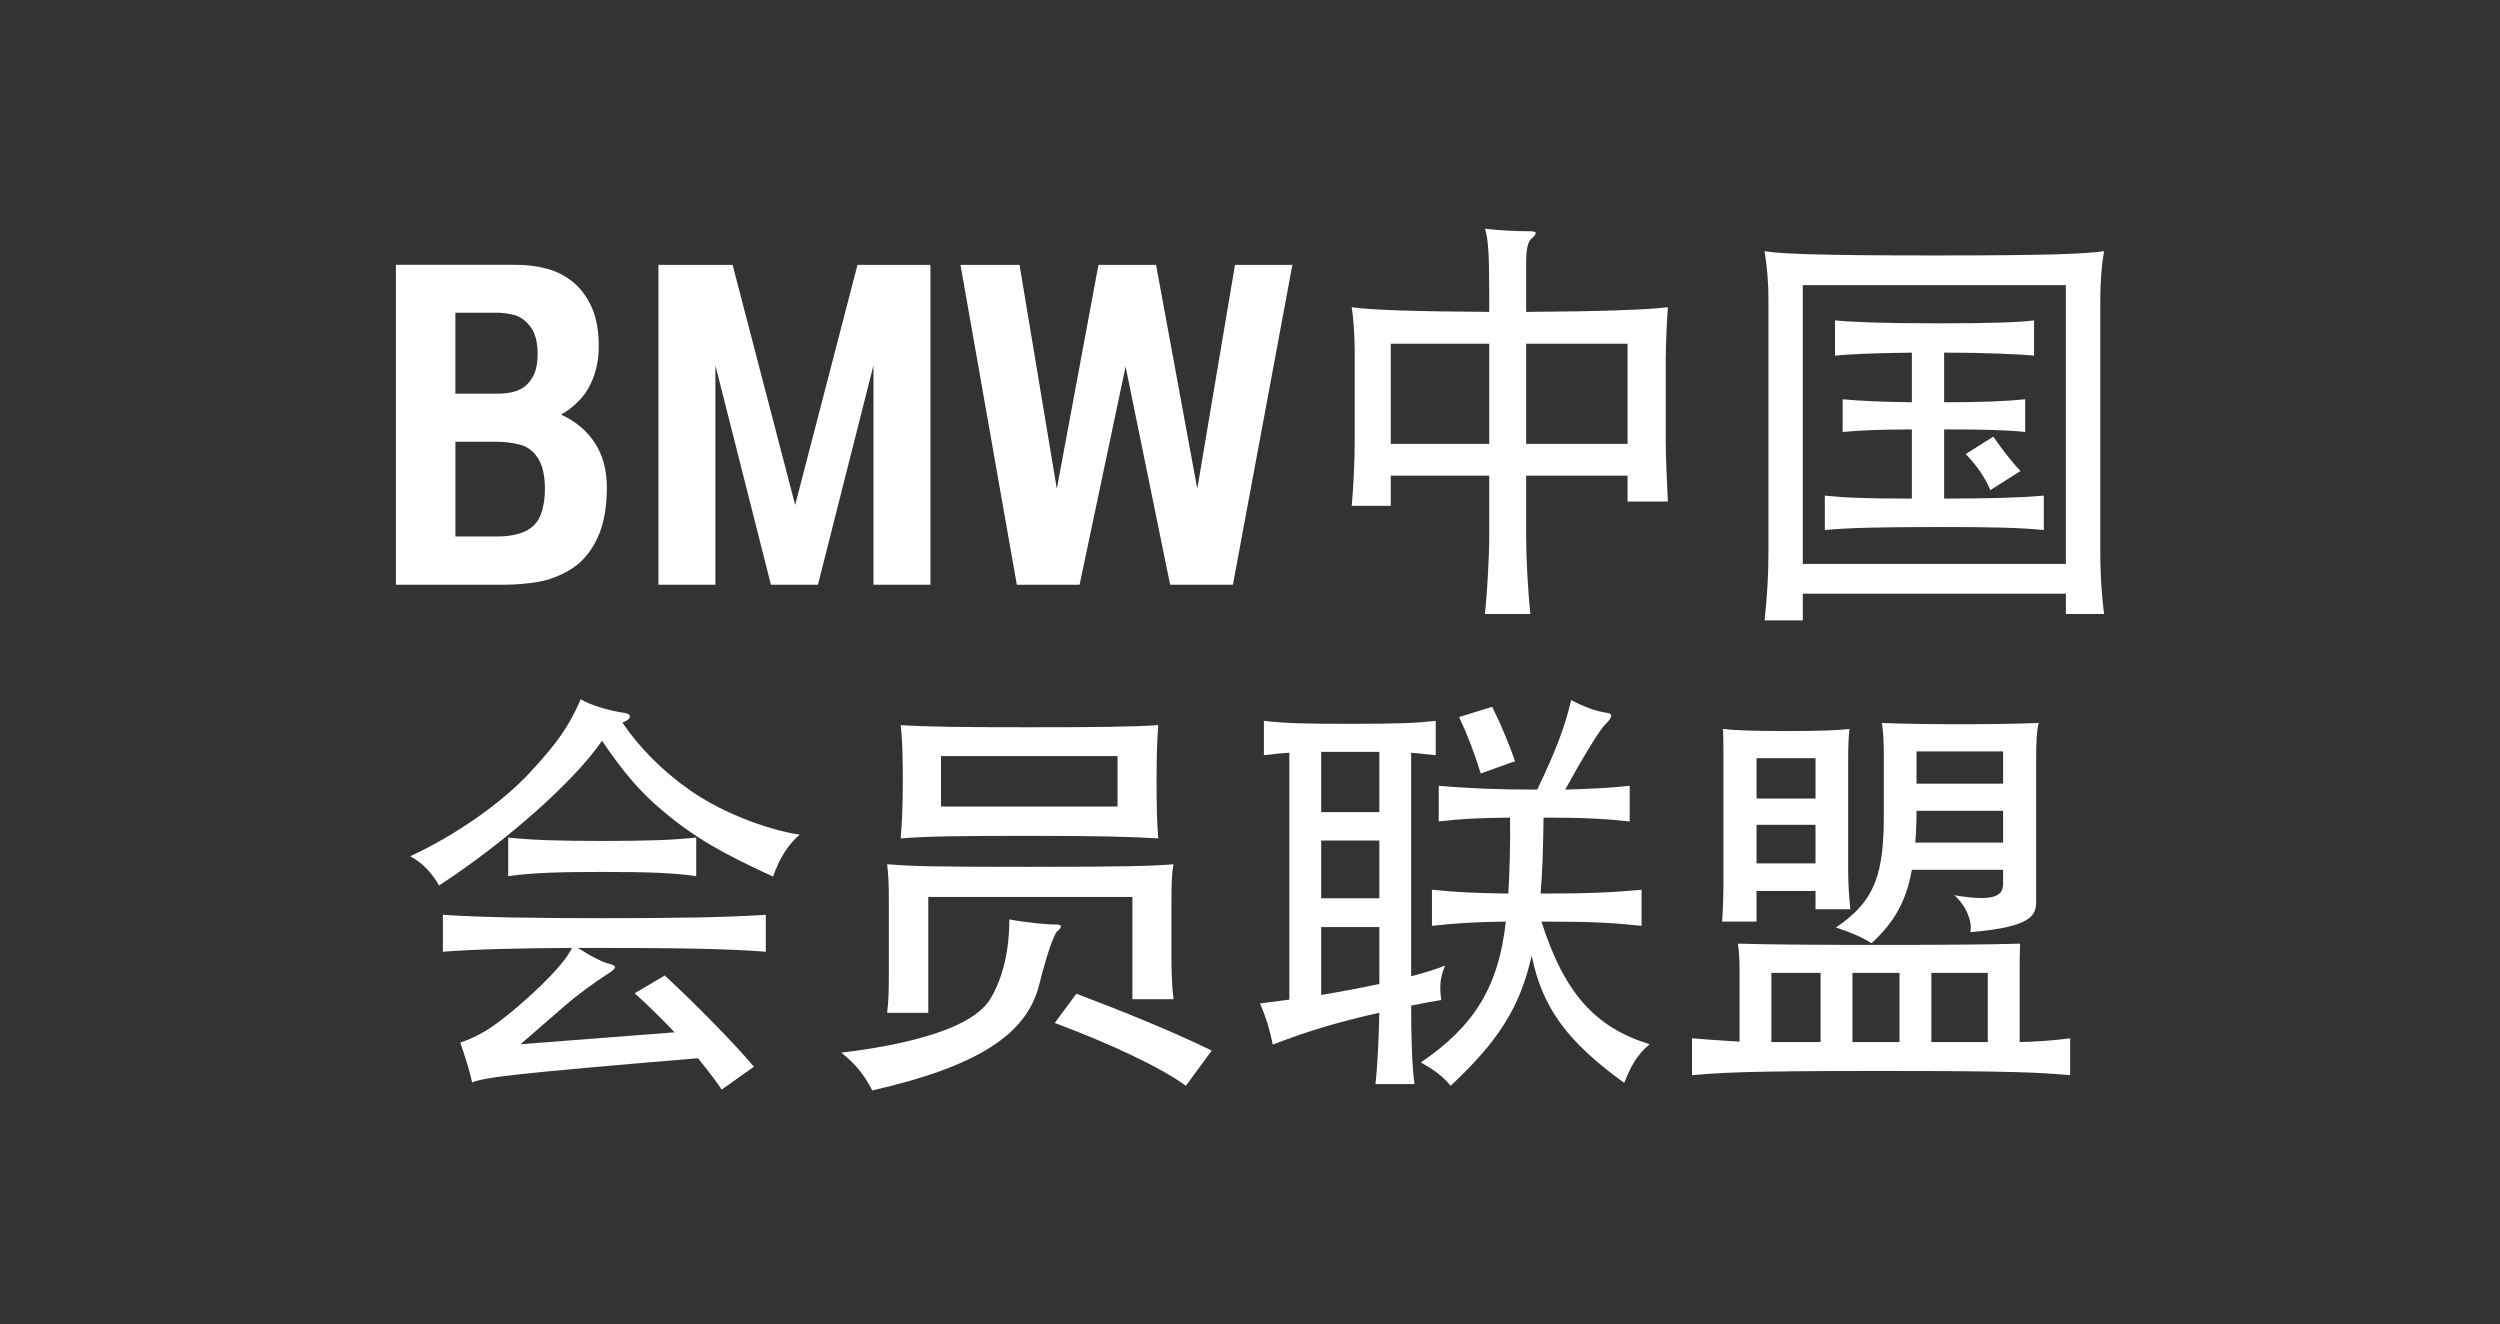 <?xml version="1.0" encoding="utf-8"?>
<!-- Generator: Adobe Illustrator 16.0.0, SVG Export Plug-In . SVG Version: 6.00 Build 0)  -->
<!DOCTYPE svg PUBLIC "-//W3C//DTD SVG 1.1//EN" "http://www.w3.org/Graphics/SVG/1.1/DTD/svg11.dtd">
<svg version="1.1" id="Layer_1" xmlns="http://www.w3.org/2000/svg" xmlns:xlink="http://www.w3.org/1999/xlink" x="0px" y="0px"
	 width="219px" height="116px" viewBox="0 0 219 116" enable-background="new 0 0 219 116" xml:space="preserve">
<rect x="0" y="0" width="219" height="116" fill="#333333" stroke="none"/>
<rect y="-0.22" fill="none" width="219" height="116"/>
<g>
	<path fill="#FFFFFF" d="M52.108,38.799c-0.702-1.072-1.688-1.897-2.959-2.478c0.604-0.339,1.161-0.781,1.67-1.325
		c0.508-0.543,0.907-1.22,1.198-2.032c0.288-0.812,0.434-1.676,0.434-2.596c0-1.391-0.207-2.545-0.624-3.466
		c-0.42-0.92-0.969-1.656-1.645-2.206c-0.677-0.55-1.441-0.937-2.294-1.161c-0.855-0.225-1.725-0.336-2.606-0.336H34.682v28.021
		h9.584c0.909,0,1.857-0.081,2.852-0.245c0.991-0.164,1.957-0.536,2.903-1.117c0.944-0.58,1.703-1.465,2.277-2.649
		c0.575-1.184,0.862-2.686,0.862-4.5C53.16,41.173,52.81,39.871,52.108,38.799z M39.891,27.393h3.685
		c0.412,0,0.886,0.063,1.425,0.19c0.54,0.127,1.024,0.47,1.453,1.025c0.428,0.556,0.645,1.355,0.645,2.396
		c0,0.737-0.108,1.333-0.318,1.787c-0.21,0.455-0.485,0.808-0.815,1.062c-0.332,0.254-0.71,0.424-1.134,0.508
		c-0.424,0.085-0.841,0.127-1.253,0.127h-3.684h-0.003V27.393z M47.38,45.061c-0.235,0.647-0.674,1.131-1.315,1.453
		c-0.642,0.32-1.488,0.481-2.541,0.481h-3.63v-8.297h3.63c0.642,0,1.295,0.078,1.962,0.236c0.667,0.158,1.208,0.55,1.626,1.18
		c0.414,0.631,0.624,1.544,0.624,2.741C47.735,43.677,47.617,44.413,47.38,45.061z"/>
	<path fill="#FFFFFF" d="M57.678,51.223V23.2h6.496l5.481,21.034L75.117,23.2h6.389v28.022h-4.99v-19.22l-4.864,19.22h-4.12
		l-4.864-19.22v19.22H57.678z"/>
	<path fill="#FFFFFF" d="M89.074,51.223L84.138,23.2h5.173l3.267,19.619L96.225,23.2h5.046l3.611,19.619l3.303-19.619h5.028
		l-5.21,28.022h-5.499l-3.903-19.112l-4.03,19.112H89.074z"/>
	<path fill="#FFFFFF" d="M133.691,41.67v5.427c0,1.672,0.148,4.646,0.371,6.69h-3.977c0.184-1.784,0.371-5.018,0.371-6.69V41.67
		h-8.625v2.639h-3.42c0.148-1.562,0.26-3.978,0.26-5.539v-8.03c0-1.3-0.111-2.899-0.26-3.828c1.822,0.26,5.834,0.372,12.045,0.409
		v-1.747c0-3.493-0.111-4.72-0.371-5.538c1.375,0.149,2.602,0.223,3.938,0.223c0.598,0,0.709,0.149,0.111,0.669
		c-0.295,0.26-0.443,0.93-0.443,2.044v4.35c6.504-0.037,10.592-0.186,12.414-0.41c-0.072,0.967-0.186,3.272-0.186,4.573v7.136
		c0,1.487,0.113,3.754,0.186,5.315h-3.531V41.67H133.691z M130.457,38.881v-8.772h-8.625v8.773h8.625V38.881z M142.574,38.881
		v-8.772h-8.883v8.773h8.883V38.881z"/>
	<path fill="#FFFFFF" d="M157.924,54.345h-3.346c0.225-2.156,0.338-3.903,0.338-6.098V26.243c0-1.486-0.113-2.824-0.338-4.237
		c1.488,0.223,4.277,0.372,14.871,0.372s13.158-0.149,14.869-0.372c-0.225,1.189-0.334,2.788-0.334,4.237v21.932
		c0,1.859,0.072,3.531,0.334,5.613h-3.346v-1.784h-23.047v2.342H157.924z M180.969,24.979h-23.045v24.422h23.045V24.979z
		 M179.037,43.417v3.011c-2.193-0.223-5.018-0.26-9.07-0.26c-5.725,0-7.99,0.074-10.111,0.26v-3.011
		c1.785,0.186,3.605,0.26,7.623,0.26v-6.059c-2.678,0-4.461,0.074-6.062,0.223v-2.862c1.674,0.149,3.422,0.223,6.062,0.26v-4.348
		c-3.496,0.037-5.613,0.148-6.73,0.26v-3.087c1.414,0.149,4.201,0.26,9.107,0.26c3.904,0,7.1-0.074,8.328-0.26v3.085
		c-1.189-0.112-4.277-0.261-7.879-0.261v4.349c3.193,0,5.275-0.074,7.1-0.26v2.862c-1.824-0.186-3.906-0.223-7.1-0.223v6.059
		C174.168,43.677,176.92,43.603,179.037,43.417z M174.354,42.934c-0.447-1.079-1.188-2.156-2.156-3.16l2.416-1.524
		c0.781,1.115,1.525,2.119,2.381,3.011L174.354,42.934z"/>
	<path fill="#FFFFFF" d="M35.935,75.006c3.939-1.822,7.955-4.611,10.48-7.324c2.418-2.604,3.421-4.053,4.462-6.432
		c0.857,0.559,2.79,1.078,3.793,1.191c0.629,0.075,0.78,0.52-0.151,0.855c1.452,2.156,3.495,4.236,5.948,5.947
		c2.975,2.082,7.101,3.531,9.591,3.865c-1.077,0.932-1.785,2.117-2.342,3.682c-4.274-1.971-6.804-3.346-9.664-5.764
		c-1.933-1.598-3.421-3.344-5.318-6.133c-2.413,3.531-8.399,8.848-14.272,12.674C37.867,76.527,37.051,75.6,35.935,75.006"/>
	<path fill="#FFFFFF" d="M55.598,87.012l2.639-1.562c2.788,2.604,5.986,5.836,7.807,7.994l-2.825,2.006
		c-0.483-0.744-1.227-1.709-2.081-2.75c-16.431,1.375-18.623,1.672-19.778,2.119c-0.225-1.041-0.668-2.416-1.04-3.494
		c1.152-0.371,2.117-0.93,2.713-1.338c2.531-1.748,6.43-5.391,7.065-6.951c-4.834,0.035-8.439,0.111-11.301,0.336v-3.234
		c3.382,0.223,7.807,0.295,14.126,0.295c6.317,0,10.78-0.074,14.162-0.295v3.234c-3.792-0.299-8.699-0.336-16.468-0.336
		c1.226,0.779,2.046,1.189,2.565,1.338c0.891,0.223,0.965,0.371-0.039,1.002c-0.929,0.598-2.49,1.709-3.604,2.678
		c-1.19,1.041-2.343,2.045-3.939,3.42l13.494-1.041C57.864,89.131,56.639,87.941,55.598,87.012z"/>
	<path fill="#FFFFFF" d="M52.773,76.381c-3.865,0-6.171,0.074-8.254,0.371v-3.383c2.083,0.223,4.389,0.297,8.254,0.297
		s6.17-0.074,8.216-0.297v3.383C58.943,76.455,56.639,76.381,52.773,76.381z"/>
	<path fill="#FFFFFF" d="M91.019,86.307c-1.076,4.273-5.314,7.098-14.609,9.217c-0.704-1.375-1.485-2.34-2.713-3.309
		c8.215-1.002,11.971-2.824,13.083-4.756c1.041-1.748,1.639-4.127,1.639-6.918c1.633,0.301,3.306,0.449,4.125,0.449
		c0.482,0,0.556,0.184,0.035,0.631C92.432,81.77,91.911,82.773,91.019,86.307z M99.198,87.531v-8.959h-17.88v10.148h-3.605
		c0.11-1,0.15-1.484,0.15-3.641v-5.801c0-2.043-0.038-2.564-0.15-3.568c2.453,0.186,4.311,0.225,12.453,0.225
		c8.474,0,10.815-0.076,12.638-0.225c-0.149,0.744-0.188,1.449-0.188,3.605v4.646c0,1.412,0.075,2.75,0.188,3.568H99.198z
		 M90.202,73.221c-6.395,0-8.959,0.037-11.301,0.225c0.112-1.338,0.185-2.936,0.185-4.982c0-2.045-0.036-3.68-0.185-4.943
		c2.378,0.15,5.391,0.186,11.301,0.186s8.92-0.035,11.262-0.186c-0.11,1.303-0.148,2.9-0.148,4.943c0,2.045,0.036,3.645,0.148,4.982
		C99.122,73.295,96.112,73.221,90.202,73.221z M97.897,66.234H82.432v4.42h15.466V66.234z M103.881,95.115
		c-2.229-1.637-6.616-3.682-11.485-5.504l1.896-2.562c4.126,1.562,8.436,3.309,11.856,4.982L103.881,95.115z"/>
	<path fill="#FFFFFF" d="M110.717,66.156v-3.009c2.045,0.222,3.457,0.259,7.658,0.259c4.199,0,5.762-0.074,7.395-0.259v3.009
		c-0.779-0.074-1.523-0.148-2.154-0.221v19.588c1.152-0.297,2.193-0.631,2.975-0.932c-0.41,0.969-0.52,1.748-0.336,3.012
		c-0.67,0.111-1.562,0.26-2.639,0.482c0,2.641,0.074,5.391,0.297,6.877h-3.422c0.152-1.375,0.299-3.863,0.336-6.244
		c-3.83,0.855-6.43,1.672-9.33,2.789c-0.295-1.412-0.594-2.379-1.113-3.605c0.854-0.111,1.711-0.225,2.562-0.336V65.936
		C112.354,65.971,111.609,66.047,110.717,66.156z M115.736,65.861v5.279h5.094v-5.279H115.736z M120.83,73.631h-5.094v5.055h5.094
		V73.631z M120.83,81.213h-5.094v5.947c1.783-0.297,3.533-0.633,5.094-0.965V81.213z M127.076,95.115
		c-0.709-0.857-1.377-1.338-2.605-2.045c4.611-3.158,6.805-6.543,7.436-12.34c-2.75,0.035-4.35,0.146-6.467,0.371v-3.16
		c2.193,0.223,3.791,0.295,6.691,0.336c0.107-1.934,0.184-4.127,0.148-6.656c-2.938,0.037-4.273,0.111-6.246,0.336v-3.125
		c2.455,0.225,5.205,0.338,8.625,0.338c1.561-3.234,2.453-5.541,2.973-7.846c1.189,0.633,2.268,1.004,3.123,1.117
		c0.52,0.075,0.557,0.335-0.148,1.041c-0.482,0.445-2.008,2.973-3.494,5.688c2.49-0.074,3.902-0.148,5.648-0.334v3.121
		c-2.156-0.223-3.828-0.336-7.545-0.336c-0.037,2.865-0.109,4.982-0.26,6.656c4.57,0,6.281-0.111,8.846-0.334v3.158
		c-2.527-0.26-4.236-0.371-8.771-0.371c2.006,6.318,4.758,9.295,9.479,10.744c-1.152,0.965-1.639,1.932-2.229,3.385
		c-4.834-3.498-7.174-6.471-8.104-11.152C133.135,88.35,131.162,91.285,127.076,95.115z M129.713,67.756
		c-0.52-1.711-1.225-3.531-1.895-4.944l2.898-0.893c0.742,1.487,1.486,3.272,2.006,4.759L129.713,67.756z"/>
	<path fill="#FFFFFF" d="M181.344,90.953v3.232c-2.678-0.223-4.574-0.371-16.543-0.371c-12.006,0-13.9,0.148-16.578,0.371v-3.232
		c1.709,0.148,3.049,0.221,4.162,0.297v-5.836c0-0.781,0-1.934-0.148-2.752c2.713,0.076,5.799,0.111,12.379,0.111
		c6.617,0,9.627-0.035,12.34-0.111c-0.035,0.818-0.035,1.971-0.035,2.752v5.871C178.256,91.25,179.744,91.174,181.344,90.953z
		 M153.873,78.053v2.678h-3.014c0.076-1.113,0.113-2.23,0.113-3.457V66.459c0-0.893,0-1.973-0.037-2.604
		c0.816,0.109,2.488,0.184,5.539,0.184c3.049,0,4.721-0.074,5.537-0.184c-0.076,0.631-0.111,1.711-0.111,2.604v9.736
		c0,1.229,0.076,2.344,0.188,3.457h-3.049v-1.598h-5.166V78.053z M159.039,69.949v-3.531h-5.166v3.531H159.039z M159.039,75.635
		v-3.383h-5.166v3.383H159.039z M159.482,91.285v-6.059h-4.309v6.059H159.482z M167.475,76.195c-0.443,2.602-1.484,4.572-3.529,6.43
		c-0.965-0.596-1.783-0.93-3.121-1.375c3.492-2.342,4.199-4.758,4.199-9.924v-4.723c0-1.561-0.037-2.564-0.186-3.271
		c2.117,0.074,3.977,0.111,6.84,0.111c2.936,0,4.758-0.037,6.914-0.111c-0.186,0.707-0.225,1.711-0.225,3.271V78.98
		c0,1.229-0.445,2.232-5.762,2.678c0.186-0.928-0.371-2.342-1.412-3.234c3.568,0.596,4.277,0.037,4.277-1v-1.229H167.475z
		 M166.398,91.285v-6.059h-4.125v6.059H166.398z M175.471,73.814v-2.787h-7.584c0,1.004-0.037,1.934-0.109,2.787H175.471z
		 M175.471,68.648v-2.826h-7.584v2.826H175.471L175.471,68.648z M174.129,91.285v-6.059h-4.941v6.059H174.129z"/>
</g>
</svg>

